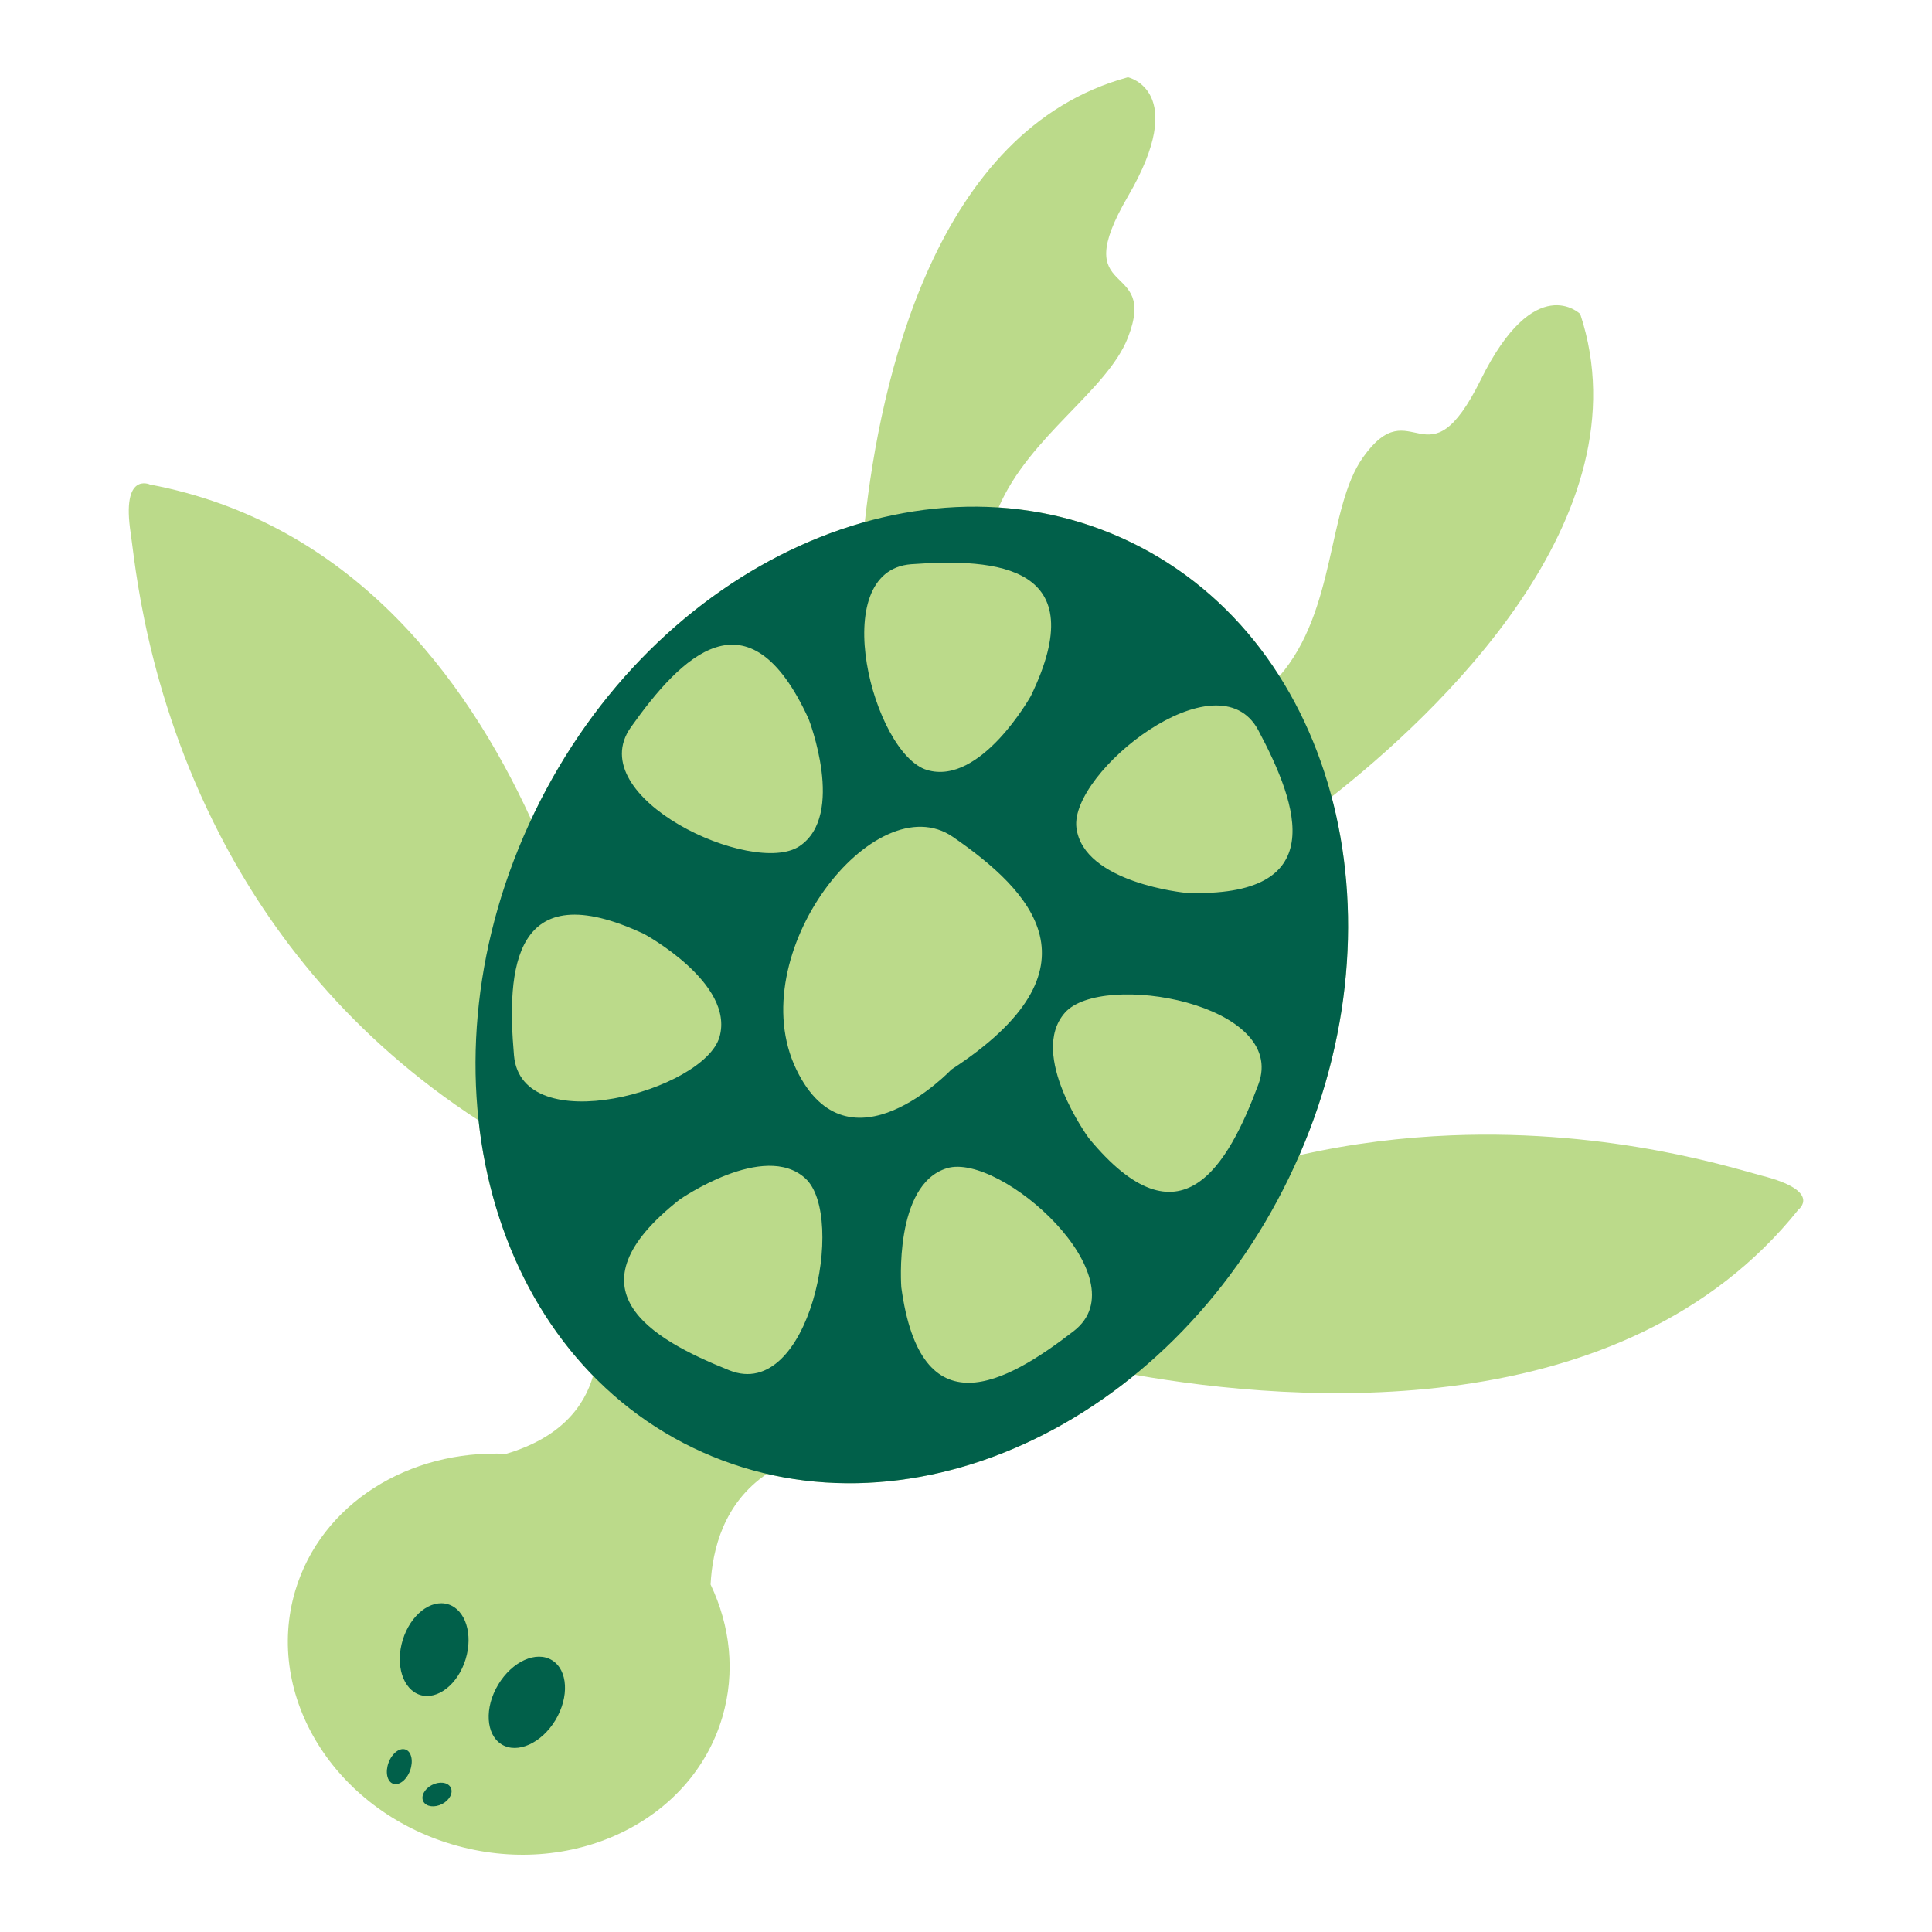 <?xml version="1.0" encoding="utf-8"?>
<!-- Generator: Adobe Illustrator 16.0.0, SVG Export Plug-In . SVG Version: 6.00 Build 0)  -->
<!DOCTYPE svg PUBLIC "-//W3C//DTD SVG 1.1//EN" "http://www.w3.org/Graphics/SVG/1.1/DTD/svg11.dtd">
<svg version="1.1" id="Layer_1" xmlns="http://www.w3.org/2000/svg" xmlns:xlink="http://www.w3.org/1999/xlink" x="0px" y="0px"
	 width="100px" height="100px" viewBox="0 0 100 100" enable-background="new 0 0 100 100" xml:space="preserve">
<path fill="#BBDA8A" d="M91.195,60.854c-1.303-0.332-7.658-2.426-16.09-2.088c-2.465,0.101-5.107,0.406-7.853,1.026
	c2.728-6.267,3.179-12.866,1.67-18.547c5.388-4.232,16.354-14.438,12.871-24.991c0,0-2.333-2.291-5.146,3.396
	c-2.813,5.688-3.549,0.427-6.1,4.025c-1.861,2.626-1.373,7.928-4.324,11.324c-1.879-2.964-4.473-5.379-7.703-6.94
	c-2.183-1.056-4.488-1.64-6.832-1.794c1.599-3.705,5.625-6.045,6.693-8.793c1.6-4.11-3.195-1.827,0-7.307
	c3.197-5.48,0-6.166,0-6.166C48.386,6.712,45.557,19.736,44.762,27.02c-6.894,1.931-13.352,7.287-17.098,15.039
	c-0.058,0.12-0.114,0.241-0.17,0.361c-3.426-7.48-9.42-15.388-19.73-17.341c0,0-1.497-0.698-0.996,2.542
	c0.206,1.339,0.738,8.093,4.612,15.589c2.62,5.071,6.773,10.479,13.39,14.78c0.56,5.143,2.602,9.81,5.93,13.22
	c-0.463,1.61-1.69,3.207-4.506,4.041c-5.014-0.231-9.574,2.565-10.915,7.097c-1.609,5.441,2.035,11.316,8.139,13.12
	c6.105,1.808,12.357-1.141,13.967-6.582c0.689-2.329,0.412-4.737-0.606-6.872c0.09-1.812,0.68-4.219,2.917-5.727
	c6.407,1.486,13.39-0.51,19.042-5.127c8.35,1.472,25.311,2.752,34.348-8.551C93.086,62.609,94.348,61.658,91.195,60.854z"/>
<path fill="#01604A" d="M58.523,28.061c-10.789-5.214-24.604,1.053-30.86,13.999c-6.256,12.945-2.583,27.665,8.204,32.877
	c10.787,5.213,24.604-1.054,30.861-13.998C72.982,47.994,69.311,33.272,58.523,28.061z M47.168,29.204
	c4.449-0.326,9.456,0.07,6.189,6.819c0,0-2.602,4.661-5.375,3.832C45.209,39.026,42.717,29.532,47.168,29.204z M32.655,37.64
	c2.583-3.638,6.08-7.244,9.2-0.425c0,0,1.934,4.974-0.473,6.583C38.976,45.409,30.071,41.277,32.655,37.64z M26.603,54.623
	c-0.386-4.445-0.055-9.457,6.737-6.279c0,0,4.695,2.54,3.902,5.325C36.45,56.453,26.988,59.068,26.603,54.623z M37.755,70.93
	c-4.143-1.656-8.469-4.207-2.575-8.842c0,0,4.381-3.05,6.511-1.089C43.82,62.96,41.899,72.586,37.755,70.93z M41.22,55.359
	c-2.88-5.959,4.075-14.825,8.108-12.037c4.033,2.788,7.972,6.781-0.087,12.039C49.241,55.361,43.932,60.973,41.22,55.359z
	 M55.577,68.896c-3.528,2.729-7.921,5.164-8.926-2.268c0,0-0.406-5.322,2.364-6.162C51.786,59.626,59.107,66.165,55.577,68.896z
	 M65.132,56.133c-1.563,4.18-4.021,8.561-8.782,2.77c0,0-3.146-4.313-1.231-6.485C57.029,50.244,66.697,51.953,65.132,56.133z
	 M61.391,46.215c0,0-5.313-0.499-5.676-3.371c-0.359-2.872,7.32-8.984,9.416-5.045C67.227,41.739,68.884,46.479,61.391,46.215z
	 M25.788,87.193c-0.722,1.201-0.645,2.588,0.175,3.096c0.816,0.504,2.064-0.059,2.788-1.258c0.721-1.203,0.644-2.588-0.175-3.096
	C27.758,85.428,26.51,85.992,25.788,87.193z M20.845,84.884c-0.397,1.293,0.008,2.569,0.906,2.847
	c0.899,0.275,1.951-0.551,2.348-1.846c0.399-1.298-0.007-2.572-0.904-2.848C22.295,82.761,21.244,83.586,20.845,84.884z
	 M22.35,92.396c-0.388,0.203-0.583,0.588-0.433,0.857s0.585,0.322,0.974,0.119c0.388-0.205,0.582-0.59,0.432-0.859
	C23.173,92.244,22.737,92.191,22.35,92.396z M20.342,92.324c-0.307-0.114-0.41-0.602-0.23-1.089s0.575-0.79,0.882-0.677
	s0.41,0.601,0.23,1.088C21.044,92.135,20.649,92.438,20.342,92.324z"/>
</svg>
